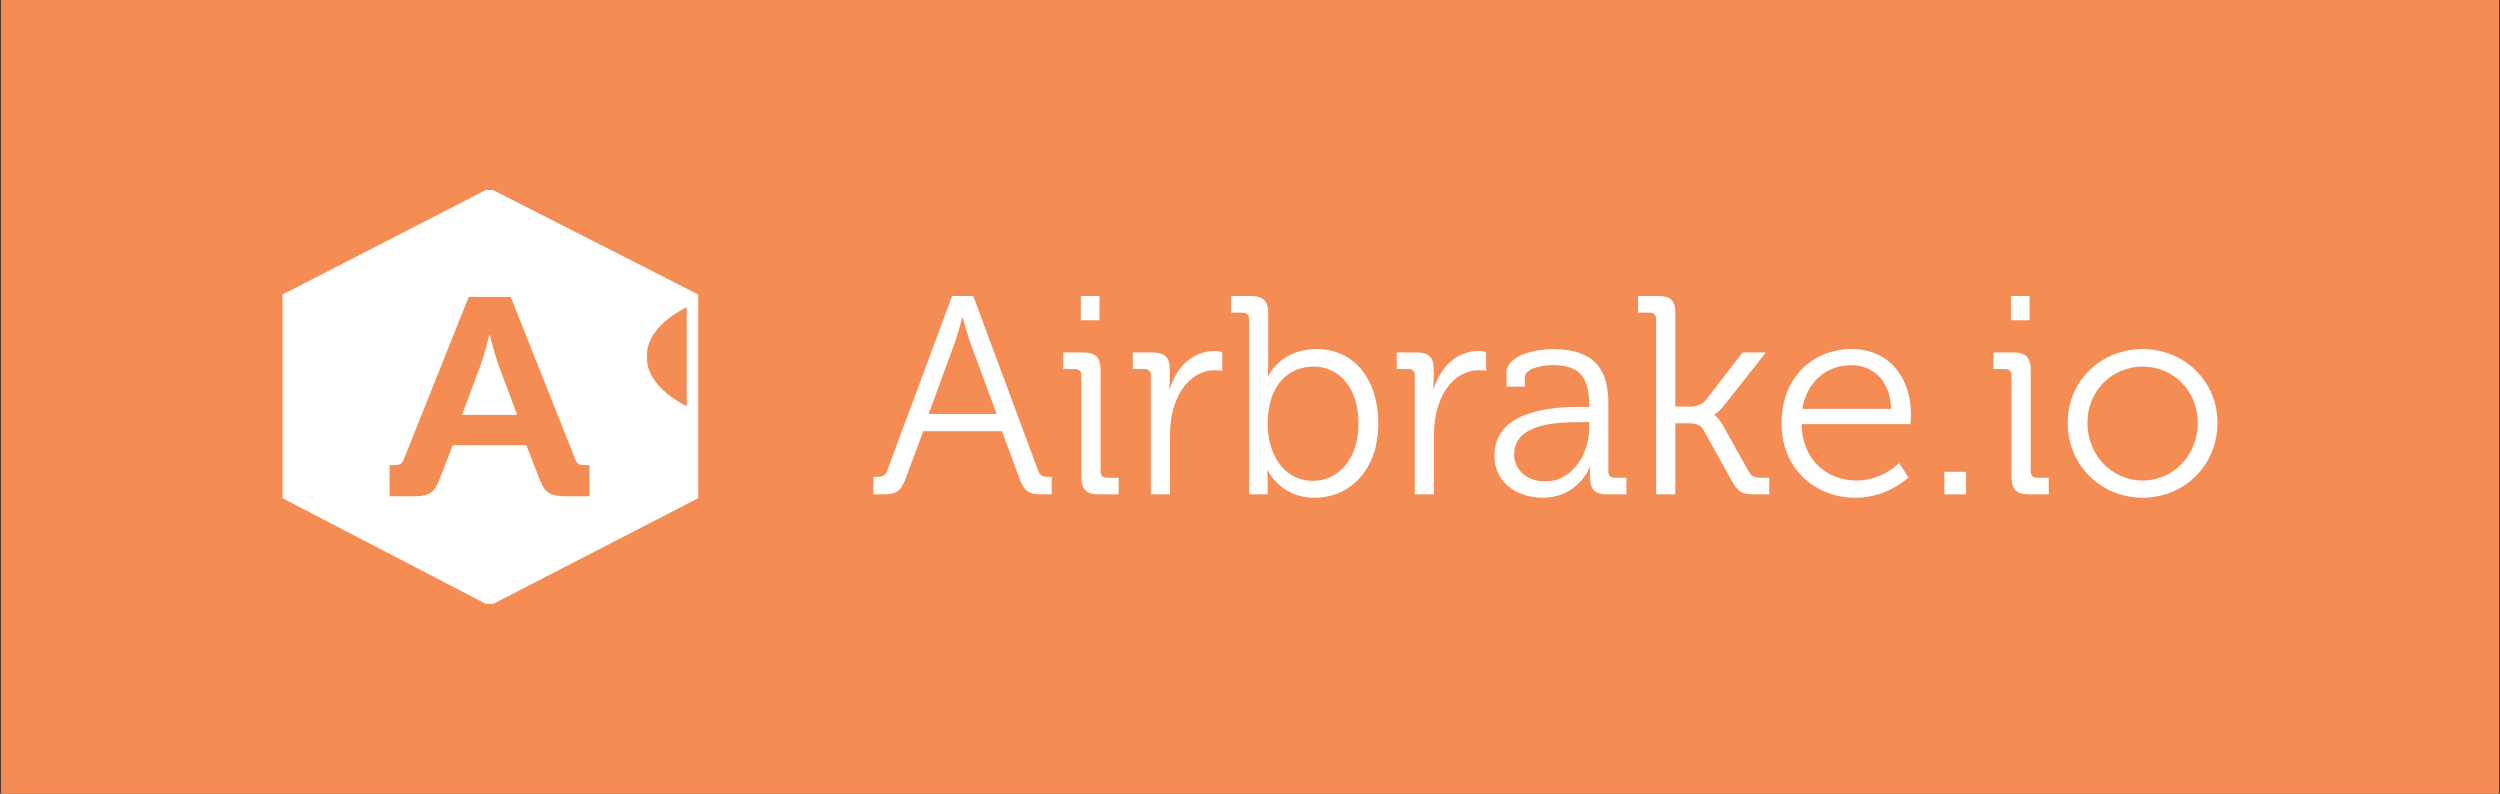 <?xml version="1.0" encoding="utf-8"?>
<!-- Generator: Adobe Illustrator 16.0.4, SVG Export Plug-In . SVG Version: 6.00 Build 0)  -->
<!DOCTYPE svg PUBLIC "-//W3C//DTD SVG 1.1//EN" "http://www.w3.org/Graphics/SVG/1.1/DTD/svg11.dtd">
<svg version="1.1" id="Layer_1" xmlns="http://www.w3.org/2000/svg" xmlns:xlink="http://www.w3.org/1999/xlink" x="0px" y="0px"
	 width="800px" height="254px" viewBox="0 0 800 254" enable-background="new 0 0 800 254" xml:space="preserve">
<rect x="0" y="0" width="800" height="254" fill="#333333" stroke="none"/>
<g>
	<rect x="0.289" y="-0.086" fill="#F58C54" width="799.422" height="254.172"/>
	<g>
		<g>
			<path fill="#FFFFFF" d="M157.759,60.803L157.759,60.803h-0.515h-0.655h-1.182v0.036l-64.998,33.4v31.748h0.004v1.687h-0.004
				v0.002v31.749l64.998,33.771h2.005v-0.002h0.347l0.166,0.002l65.499-33.771v-31.749v-0.002v-1.687v-0.001V94.239L157.759,60.803z
				 M219.74,112.087v1.709v0.675v0.003v15.533c-13.835-7.138-12.688-15.403-12.678-15.533c0.006-0.079-0.033-0.549-0.026-1.067
				c-0.049-1.721,0.538-8.87,12.704-15.147V112.087z"/>
			<g>
				<g>
					<g>
						<path id="SVGID_8_" fill="#F58C54" d="M124.663,158.806h7.753c4.908,0,6.577-1.168,8.147-5.211l4.318-11.138h23.556
							l4.319,11.138c1.571,4.043,3.337,5.211,8.245,5.211h7.655v-9.97h-1.57c-1.668,0-2.453-0.359-3.042-1.977l-20.612-51.831
							h-13.446l-20.71,51.831c-0.589,1.617-1.374,1.977-3.043,1.977h-1.57V158.806L124.663,158.806z M147.827,132.757l5.986-15.99
							c1.276-3.502,2.749-9.522,2.749-9.522h0.196c0,0,1.472,6.02,2.748,9.522l5.987,15.99H147.827L147.827,132.757z"/>
					</g>
				</g>
			</g>
		</g>
		<g>
			<path fill="#FFFFFF" d="M279.482,152.6h1.17c1.625,0,2.616-0.271,3.249-1.993l20.767-55.88h6.771l20.767,55.88
				c0.631,1.722,1.527,1.993,3.249,1.993h1.079v5.595h-2.888c-4.517,0-5.867-0.904-7.493-5.234l-5.506-14.987h-25.19l-5.594,14.987
				c-1.634,4.33-2.897,5.234-7.41,5.234h-2.971V152.6z M318.929,132.465l-8.396-22.663c-1.079-2.975-2.439-8.209-2.439-8.209h-0.175
				c0,0-1.354,5.235-2.442,8.209l-8.308,22.663H318.929z"/>
			<path fill="#FFFFFF" d="M346.045,120.093c0-1.264-0.726-1.983-1.991-1.983h-3.785v-5.325h6.411c3.881,0,5.504,1.626,5.504,5.507
				v32.587c0,1.353,0.722,1.986,1.985,1.986h3.794v5.328h-6.41c-3.883,0-5.508-1.623-5.508-5.506V120.093z M345.862,94.726h5.961
				v7.762h-5.961V94.726z"/>
			<path fill="#FFFFFF" d="M368.268,120.093c0-1.264-0.72-1.983-1.984-1.983h-3.791v-5.325h6.322c3.791,0,5.503,1.529,5.503,5.146
				v3.066c0,1.896-0.184,3.431-0.184,3.431h0.184c2.17-6.863,7.229-12.097,14.357-12.097c1.264,0,2.434,0.272,2.434,0.272v6.051
				c0,0-1.081-0.185-2.257-0.185c-6.408,0-11.195,5.057-13.181,11.739c-0.905,2.89-1.266,5.954-1.266,8.842v19.144h-6.138V120.093z"
				/>
			<path fill="#FFFFFF" d="M399.7,102.04c0-1.265-0.719-1.985-1.983-1.985h-3.792v-5.328h6.411c3.882,0,5.505,1.625,5.505,5.505
				v16.436c0,2.074-0.185,3.697-0.185,3.697h0.185c0,0,3.794-8.665,15.445-8.665c12.187,0,19.766,9.756,19.766,23.83
				c0,14.358-8.579,23.746-20.494,23.746c-10.827,0-14.901-8.755-14.901-8.755h-0.175c0,0,0.175,1.534,0.175,3.705v3.969H399.7
				V102.04z M420.108,153.859c8.026,0,14.62-6.773,14.62-18.33c0-11.101-5.961-18.229-14.356-18.229
				c-7.577,0-14.716,5.412-14.716,18.329C405.656,144.742,410.361,153.859,420.108,153.859z"/>
			<path fill="#FFFFFF" d="M452.732,120.093c0-1.264-0.727-1.983-1.985-1.983h-3.794v-5.325h6.316c3.793,0,5.506,1.529,5.506,5.146
				v3.066c0,1.896-0.178,3.431-0.178,3.431h0.178c2.17-6.863,7.227-12.097,14.355-12.097c1.264,0,2.432,0.272,2.432,0.272v6.051
				c0,0-1.079-0.185-2.247-0.185c-6.409,0-11.202,5.057-13.188,11.739c-0.896,2.89-1.264,5.954-1.264,8.842v19.144h-6.131V120.093z"
				/>
			<path fill="#FFFFFF" d="M506.014,130.209h2.521v-0.545c0-9.475-3.432-12.82-11.74-12.82c-2.247,0-8.844,0.633-8.844,3.976v2.89
				h-5.865v-4.335c0-6.323,10.829-7.674,14.805-7.674c14.358,0,17.78,7.674,17.78,17.42v21.76c0,1.353,0.722,1.986,1.985,1.986
				h3.794v5.328h-6.226c-3.882,0-5.417-1.712-5.417-5.417c0-1.986,0.087-3.338,0.087-3.338h-0.178c0.091,0-3.702,9.836-15.075,9.836
				c-7.587,0-15.436-4.419-15.436-13.453C478.205,130.746,498.153,130.209,506.014,130.209z M494.633,154.041
				c8.666,0,13.901-9.029,13.901-16.885v-2.074h-2.616c-7.132,0-21.399,0.187-21.399,10.379
				C484.519,149.71,487.861,154.041,494.633,154.041z"/>
			<path fill="#FFFFFF" d="M529.961,102.04c0-1.265-0.717-1.985-1.982-1.985h-3.794v-5.328h6.41c3.88,0,5.505,1.353,5.505,5.241
				v30.152h4.698c1.704,0,3.882-0.543,5.146-2.166l11.645-15.167h7.491l-13.096,16.608c-2.254,2.8-3.424,3.249-3.424,3.249v0.183
				c0,0,1.354,0.633,2.796,3.338l8.218,14.717c0.808,1.536,1.71,1.986,4.153,1.986h2.432v5.328h-4.242
				c-4.513,0-5.776-0.72-7.855-4.513l-9.028-16.255c-0.988-1.798-3.153-1.983-4.779-1.983H536.1v22.751h-6.139V102.04z"/>
			<path fill="#FFFFFF" d="M592.458,111.7c12.543,0,19.056,9.657,19.056,20.943c0,1.086-0.191,3.072-0.191,3.072H576.48
				c0.176,11.467,8.218,18.056,17.596,18.056c8.309,0,13.646-5.596,13.646-5.596l2.967,4.603c0,0-6.585,6.498-16.874,6.498
				c-13.455,0-23.744-9.748-23.744-23.746C570.071,120.638,580.271,111.7,592.458,111.7z M605.193,130.84
				c-0.369-9.384-6.146-13.996-12.819-13.996c-7.498,0-14.085,4.875-15.632,13.996H605.193z"/>
			<path fill="#FFFFFF" d="M622.188,150.976h6.956v7.219h-6.956V150.976z"/>
			<path fill="#FFFFFF" d="M643.682,120.093c0-1.264-0.722-1.983-1.985-1.983h-3.793v-5.325h6.409c3.882,0,5.513,1.626,5.513,5.507
				v32.587c0,1.353,0.725,1.986,1.985,1.986h3.794v5.328h-6.41c-3.882,0-5.513-1.623-5.513-5.506V120.093z M643.505,94.726h5.956
				v7.762h-5.956V94.726z"/>
			<path fill="#FFFFFF" d="M685.583,111.7c13.277,0,24.008,10.115,24.008,23.569c0,13.715-10.73,24.007-23.922,24.007
				c-13.272,0-24.008-10.292-24.008-24.007C661.661,121.815,672.396,111.7,685.583,111.7z M685.669,153.771
				c9.661,0,17.615-7.948,17.615-18.502c0-10.303-7.954-17.969-17.615-17.969c-9.745,0-17.685,7.666-17.685,17.969
				C667.984,145.822,675.924,153.771,685.669,153.771z"/>
		</g>
	</g>
</g>
</svg>
